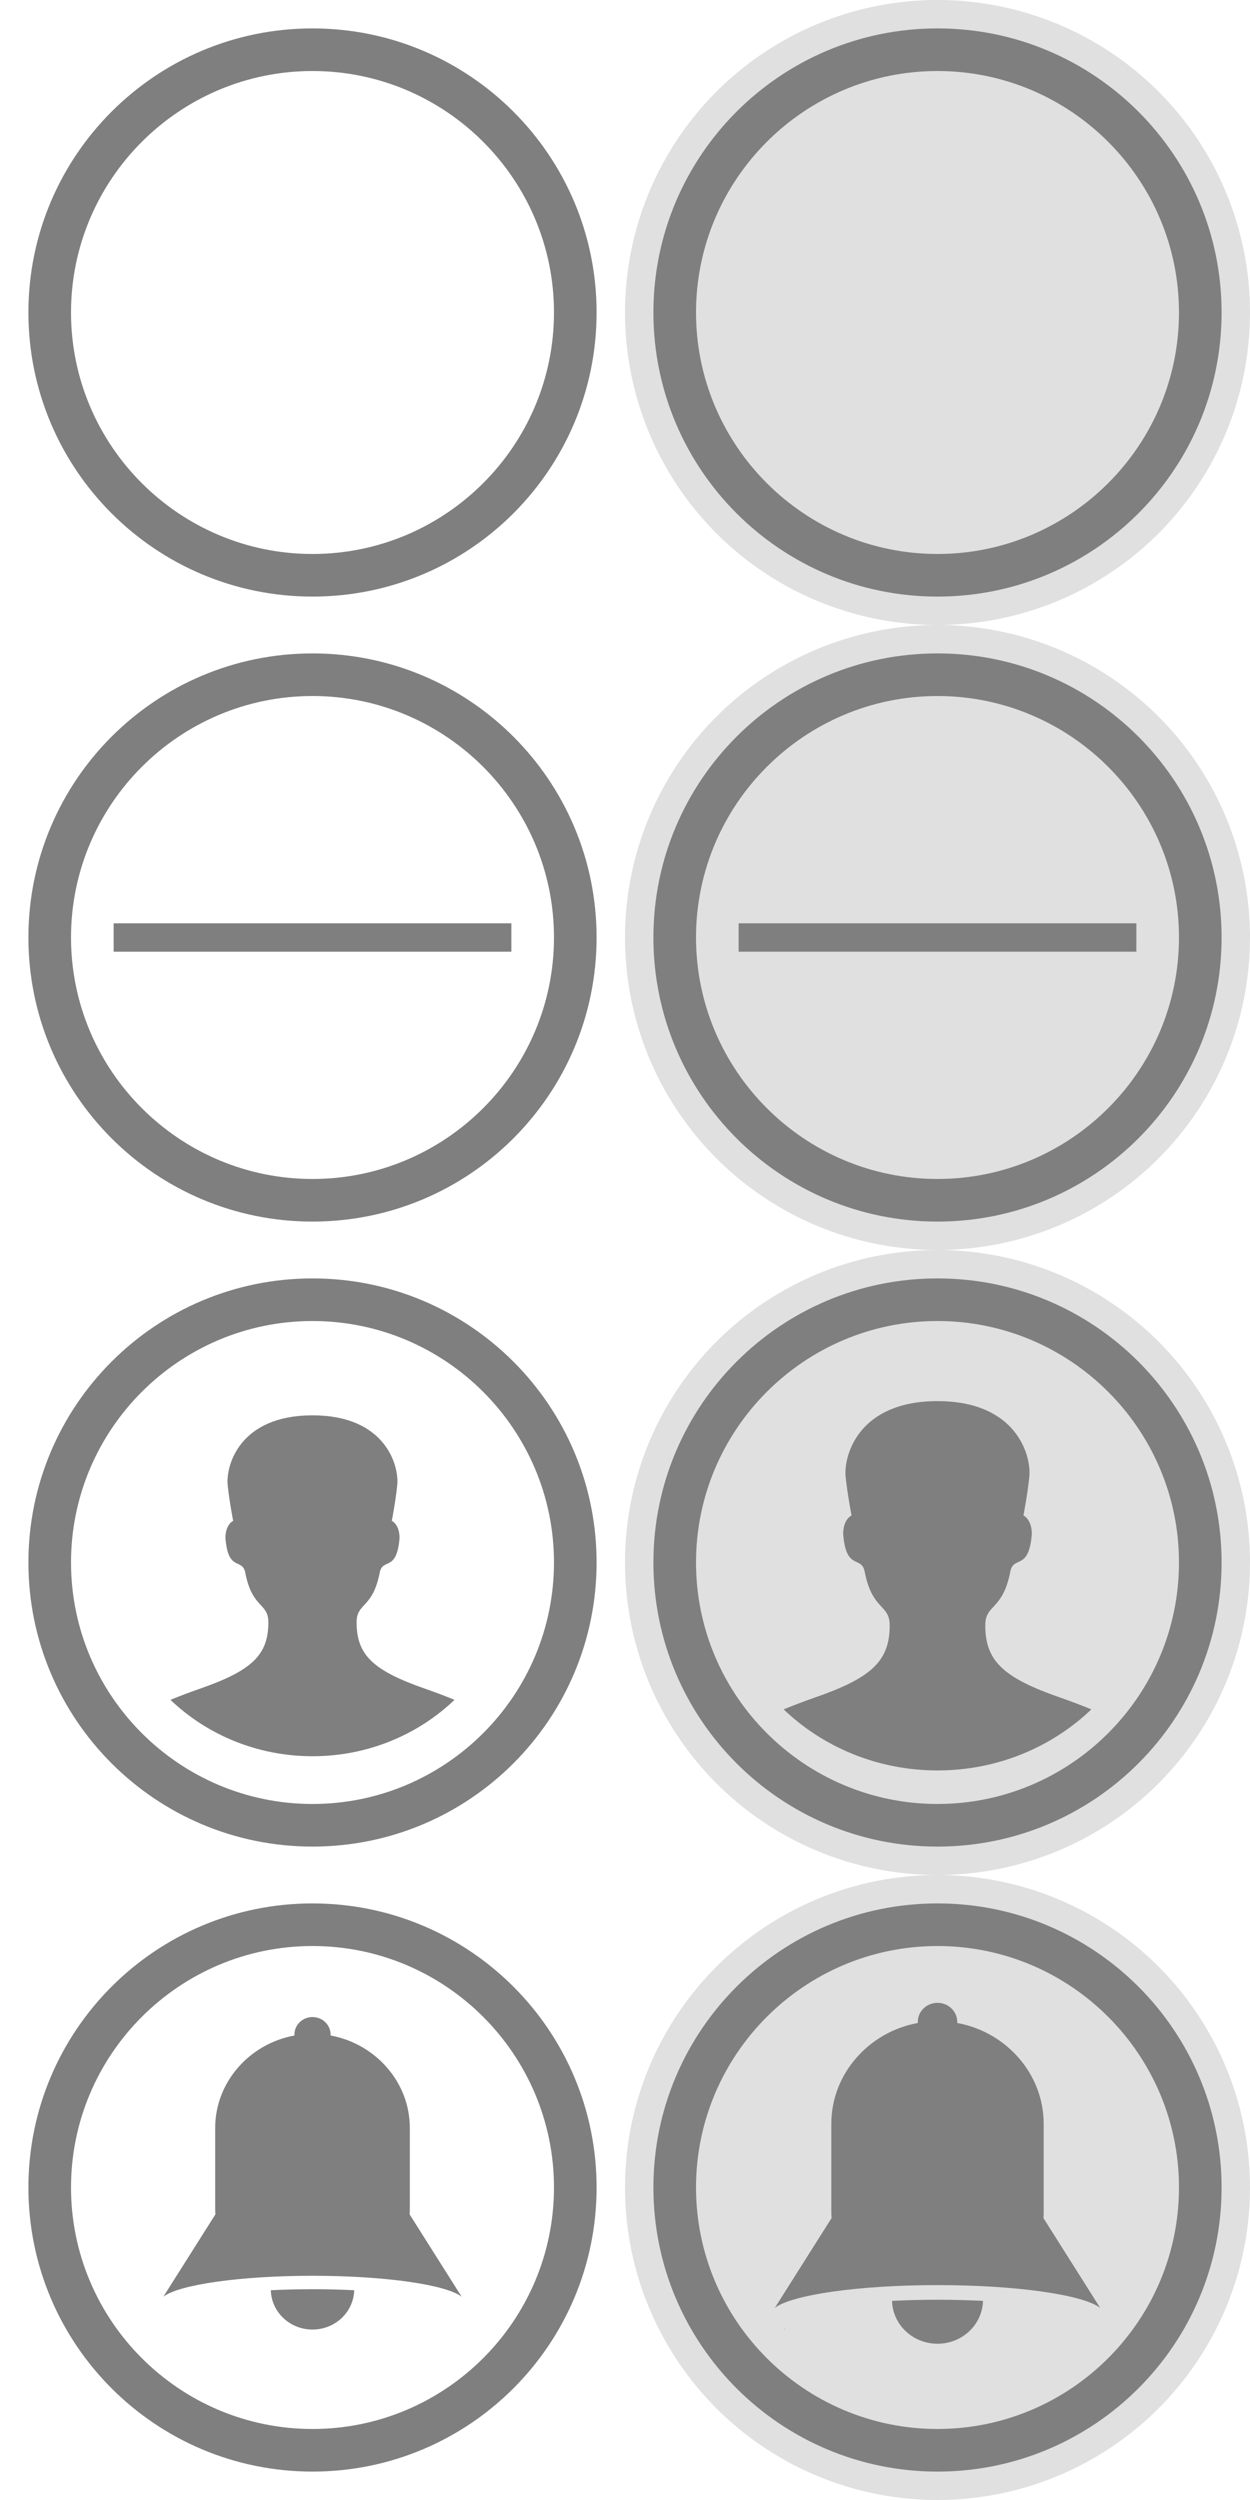 <?xml version="1.0" encoding="utf-8"?>
<!-- Generator: Adobe Illustrator 15.1.0, SVG Export Plug-In . SVG Version: 6.00 Build 0)  -->
<!DOCTYPE svg PUBLIC "-//W3C//DTD SVG 1.1//EN" "http://www.w3.org/Graphics/SVG/1.1/DTD/svg11.dtd">
<svg version="1.1" id="Layer_1" xmlns="http://www.w3.org/2000/svg" xmlns:xlink="http://www.w3.org/1999/xlink" x="0px" y="0px"
	 width="88px" height="176px" viewBox="0 0 88 176" enable-background="new 0 0 88 176" xml:space="preserve">
<circle fill="#E0E0E0" cx="66" cy="154" r="22"/>
<circle fill="#E0E0E0" cx="66" cy="110" r="22"/>
<circle fill="#E0E0E0" cx="66" cy="22" r="22"/>
<g>
	<path fill="#7F7F7F" d="M22,5c9.374,0,17,7.626,17,17s-7.626,17-17,17S5,31.374,5,22S12.626,5,22,5 M22,2C10.954,2,2,10.954,2,22
		s8.954,20,20,20c11.045,0,20-8.954,20-20S33.045,2,22,2L22,2z"/>
</g>
<path fill="#7F7F7F" d="M55.241,163.967c0.008,0,0.017-0.002,0.022-0.002l0.016-0.023C55.27,163.948,55.256,163.957,55.241,163.967z
	"/>
<path d="M55.18,164.008c0.02-0.015,0.041-0.027,0.062-0.041c-0.014,0-0.024,0.002-0.037,0.002L55.18,164.008z"/>
<g>
	<g>
		<g>
			<path fill="#7F7F7F" d="M22,137c9.374,0,17,7.626,17,17s-7.626,17-17,17s-17-7.626-17-17S12.626,137,22,137 M22,134
				c-11.046,0-20,8.954-20,20s8.954,20,20,20c11.045,0,20-8.954,20-20S33.045,134,22,134L22,134z"/>
		</g>
	</g>
	<g>
		<path fill="#7F7F7F" d="M22,160.215c5.128,0,9.418,0.631,10.5,1.475l-3.663-5.797c0.011-0.136,0.015-0.271,0.015-0.406v-5.68
			c0-3.224-2.416-5.928-5.582-6.508c0-0.023,0.004-0.045,0.004-0.07C23.271,142.551,22.702,142,22,142s-1.272,0.551-1.272,1.229
			c0,0.024,0.003,0.047,0.003,0.07c-3.167,0.579-5.582,3.284-5.582,6.508v5.678c0,0.137,0.005,0.271,0.015,0.406l-3.664,5.797
			C12.582,160.848,16.871,160.215,22,160.215z"/>
		<path fill="#7F7F7F" d="M19.065,161.232C19.106,162.768,20.403,164,22,164c1.598,0,2.895-1.232,2.936-2.768
			c-0.934-0.045-1.916-0.072-2.936-0.072C20.982,161.16,19.999,161.188,19.065,161.232z"/>
	</g>
</g>
<g>
	<g>
		<path fill="#7F7F7F" d="M22,93c9.374,0,17,7.626,17,17s-7.626,17-17,17s-17-7.626-17-17S12.626,93,22,93 M22,90
			c-11.046,0-20,8.954-20,20s8.954,20,20,20c11.045,0,20-8.954,20-20S33.045,90,22,90L22,90z"/>
	</g>
	<path fill="#7F7F7F" d="M25.105,114.211c0-1.396,1.131-0.941,1.627-3.498c0.205-1.061,1.205-0.018,1.396-2.438
		c0-0.965-0.544-1.207-0.544-1.207s0.274-1.426,0.383-2.524c0.136-1.368-0.827-4.905-5.968-4.905c-5.143,0-6.104,3.537-5.971,4.906
		c0.109,1.1,0.386,2.525,0.386,2.525s-0.544,0.24-0.544,1.205c0.189,2.42,1.189,1.379,1.395,2.438
		c0.496,2.559,1.627,2.102,1.627,3.498c0,2.325-1.183,3.412-4.887,4.698c-0.729,0.254-1.386,0.507-2.006,0.76
		c2.561,2.449,6.098,3.97,10,3.97s7.439-1.521,9.999-3.97c-0.62-0.252-1.276-0.506-2.006-0.76
		C26.29,117.623,25.105,116.536,25.105,114.211z"/>
</g>
<path fill="#7F7F7F" d="M66,5c9.374,0,17,7.626,17,17s-7.626,17-17,17s-17-7.626-17-17S56.626,5,66,5 M66,2
	c-11.046,0-20,8.954-20,20s8.954,20,20,20c11.045,0,20-8.954,20-20S77.045,2,66,2L66,2z"/>
<g>
	<g>
		<g>
			<path fill="#7F7F7F" d="M66,137c9.374,0,17,7.626,17,17s-7.626,17-17,17s-17-7.626-17-17S56.626,137,66,137 M66,134
				c-11.046,0-20,8.954-20,20s8.954,20,20,20c11.045,0,20-8.954,20-20S77.045,134,66,134L66,134z"/>
		</g>
	</g>
	<g>
		<g>
			<path fill="#7F7F7F" d="M66,160.871c5.594,0,10.273,0.688,11.454,1.607l-3.996-6.324c0.013-0.146,0.017-0.295,0.017-0.442v-6.194
				c0-3.518-2.636-6.468-6.09-7.101c0-0.024,0.006-0.049,0.006-0.077C67.387,141.602,66.766,141,66,141s-1.387,0.602-1.387,1.34
				c0,0.027,0.002,0.053,0.002,0.077c-3.454,0.632-6.09,3.583-6.09,7.101v6.192c0,0.147,0.007,0.297,0.018,0.442l-3.997,6.324
				C55.727,161.562,60.404,160.871,66,160.871z"/>
		</g>
		<g>
			<path fill="#7F7F7F" d="M62.798,161.98C62.843,163.654,64.257,165,66,165s3.157-1.346,3.202-3.02
				c-1.019-0.049-2.091-0.078-3.202-0.078C64.891,161.902,63.816,161.932,62.798,161.98z"/>
		</g>
	</g>
</g>
<g>
	<g>
		<path fill="#7F7F7F" d="M66,93c9.374,0,17,7.626,17,17s-7.626,17-17,17s-17-7.626-17-17S56.626,93,66,93 M66,90
			c-11.046,0-20,8.954-20,20s8.954,20,20,20c11.045,0,20-8.954,20-20S77.045,90,66,90L66,90z"/>
	</g>
	<path fill="#7F7F7F" d="M69.363,114.426c0-1.514,1.227-1.021,1.764-3.789c0.223-1.15,1.307-0.02,1.514-2.642
		c0-1.045-0.59-1.308-0.59-1.308s0.297-1.545,0.414-2.734c0.146-1.482-0.896-5.314-6.465-5.314c-5.57,0-6.611,3.832-6.468,5.315
		c0.118,1.19,0.417,2.735,0.417,2.735s-0.59,0.261-0.59,1.306c0.205,2.622,1.289,1.494,1.512,2.642
		c0.537,2.771,1.763,2.275,1.763,3.79c0,2.519-1.28,3.696-5.294,5.089c-0.789,0.275-1.501,0.551-2.173,0.823
		c2.772,2.653,6.604,4.3,10.833,4.3s8.061-1.646,10.832-4.3c-0.672-0.272-1.383-0.548-2.173-0.823
		C70.646,118.122,69.363,116.943,69.363,114.426z"/>
</g>
<circle fill="#E0E0E0" cx="66" cy="66" r="22"/>
<g>
	<g>
		<path fill="#7F7F7F" d="M22,49c9.374,0,17,7.626,17,17s-7.626,17-17,17S5,75.374,5,66S12.626,49,22,49 M22,46
			C10.954,46,2,54.954,2,66s8.954,20,20,20c11.045,0,20-8.954,20-20S33.045,46,22,46L22,46z"/>
	</g>
</g>
<g>
	<g>
		<path fill="#7F7F7F" d="M66,49c9.374,0,17,7.626,17,17s-7.626,17-17,17s-17-7.626-17-17S56.626,49,66,49 M66,46
			c-11.046,0-20,8.954-20,20s8.954,20,20,20c11.045,0,20-8.954,20-20S77.045,46,66,46L66,46z"/>
	</g>
</g>
<rect x="8" y="65" fill="#7F7F7F" width="28" height="2"/>
<rect x="52" y="65" fill="#7F7F7F" width="28" height="2"/>
</svg>
